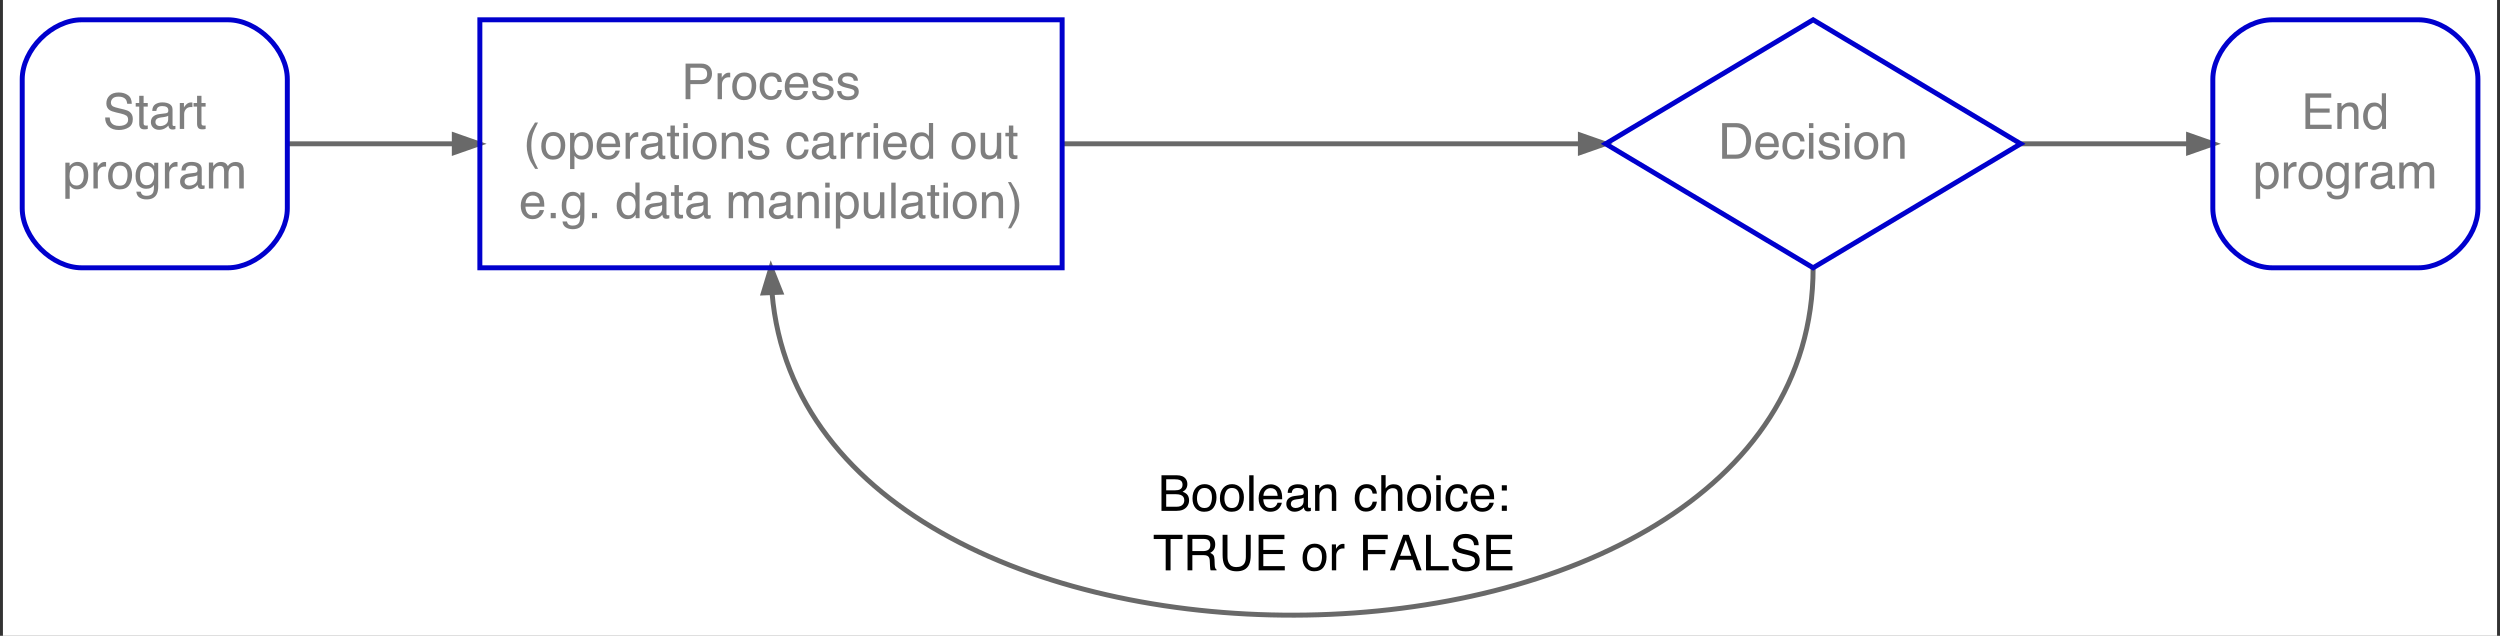 <?xml version="1.0" encoding="UTF-8"?>
<svg xmlns="http://www.w3.org/2000/svg" xmlns:xlink="http://www.w3.org/1999/xlink" width="3000pt" height="763pt" viewBox="0 0 3000 763" version="1.1">
<rect x="0" y="0" width="3000" height="763" fill="#333333" stroke="none"/>
<defs>
<g>
<symbol overflow="visible" id="glyph0-0">
<path style="stroke:none;" d="M 1.918 0 L 1.918 -42.691 L 35.801 -42.691 L 35.801 0 Z M 30.457 -5.348 L 30.457 -37.344 L 7.266 -37.344 L 7.266 -5.348 Z M 30.457 -5.348 "/>
</symbol>
<symbol overflow="visible" id="glyph0-1">
<path style="stroke:none;" d="M 20.684 -24.645 C 23.152 -24.645 25.07 -24.98 26.441 -25.66 C 28.594 -26.723 29.672 -28.641 29.672 -31.414 C 29.672 -34.199 28.523 -36.078 26.234 -37.051 C 24.938 -37.59 23.02 -37.863 20.48 -37.867 L 10.055 -37.867 L 10.055 -24.645 Z M 22.641 -4.941 C 26.219 -4.938 28.77 -5.965 30.297 -8.02 C 31.254 -9.316 31.734 -10.887 31.734 -12.73 C 31.734 -15.828 30.336 -17.938 27.539 -19.062 C 26.051 -19.66 24.082 -19.961 21.641 -19.965 L 10.055 -19.965 L 10.055 -4.941 Z M 4.387 -42.691 L 22.848 -42.691 C 27.875 -42.691 31.453 -41.199 33.582 -38.215 C 34.824 -36.449 35.449 -34.414 35.453 -32.113 C 35.449 -29.418 34.684 -27.207 33.156 -25.484 C 32.359 -24.57 31.219 -23.738 29.73 -22.988 C 31.918 -22.152 33.555 -21.215 34.641 -20.168 C 36.555 -18.309 37.512 -15.742 37.516 -12.469 C 37.512 -9.715 36.645 -7.223 34.914 -5 C 32.32 -1.664 28.199 0 22.547 0 L 4.387 0 Z M 4.387 -42.691 "/>
</symbol>
<symbol overflow="visible" id="glyph0-2">
<path style="stroke:none;" d="M 16.086 -3.398 C 19.508 -3.398 21.859 -4.707 23.137 -7.332 C 24.41 -9.949 25.047 -12.867 25.051 -16.086 C 25.047 -18.984 24.59 -21.348 23.672 -23.168 C 22.215 -26.027 19.703 -27.457 16.141 -27.461 C 12.98 -27.457 10.684 -26.238 9.246 -23.805 C 7.809 -21.363 7.09 -18.422 7.09 -14.98 C 7.09 -11.672 7.809 -8.914 9.246 -6.707 C 10.684 -4.5 12.961 -3.398 16.086 -3.398 Z M 16.289 -32.023 C 20.27 -32.02 23.633 -30.684 26.387 -28.016 C 29.133 -25.344 30.508 -21.418 30.512 -16.23 C 30.508 -11.215 29.297 -7.07 26.875 -3.801 C 24.449 -0.531 20.688 1.102 15.594 1.105 C 11.34 1.102 7.965 -0.344 5.465 -3.234 C 2.961 -6.129 1.711 -10.016 1.715 -14.895 C 1.711 -20.121 3.027 -24.281 5.668 -27.379 C 8.301 -30.473 11.844 -32.02 16.289 -32.023 Z M 16.289 -32.023 "/>
</symbol>
<symbol overflow="visible" id="glyph0-3">
<path style="stroke:none;" d="M 3.98 -42.691 L 9.211 -42.691 L 9.211 0 L 3.98 0 Z M 3.98 -42.691 "/>
</symbol>
<symbol overflow="visible" id="glyph0-4">
<path style="stroke:none;" d="M 16.676 -31.82 C 18.871 -31.816 20.996 -31.297 23.059 -30.266 C 25.117 -29.227 26.688 -27.887 27.77 -26.242 C 28.805 -24.668 29.5 -22.836 29.848 -20.75 C 30.152 -19.312 30.305 -17.027 30.309 -13.891 L 7.672 -13.891 C 7.766 -10.723 8.508 -8.184 9.891 -6.27 C 11.273 -4.355 13.414 -3.398 16.32 -3.398 C 19.027 -3.398 21.191 -4.301 22.809 -6.113 C 23.711 -7.16 24.352 -8.379 24.73 -9.766 L 29.875 -9.766 C 29.738 -8.621 29.289 -7.348 28.523 -5.941 C 27.758 -4.535 26.902 -3.387 25.961 -2.5 C 24.383 -0.949 22.43 0.094 20.105 0.641 C 18.852 0.945 17.441 1.102 15.867 1.105 C 12.016 1.102 8.75 -0.305 6.074 -3.121 C 3.398 -5.938 2.062 -9.887 2.062 -14.965 C 2.062 -19.965 3.41 -24.023 6.105 -27.141 C 8.801 -30.258 12.324 -31.816 16.676 -31.82 Z M 24.934 -18.047 C 24.719 -20.312 24.23 -22.121 23.465 -23.48 C 22.039 -25.996 19.668 -27.258 16.348 -27.258 C 13.965 -27.258 11.965 -26.391 10.352 -24.656 C 8.738 -22.922 7.883 -20.719 7.789 -18.047 Z M 24.934 -18.047 "/>
</symbol>
<symbol overflow="visible" id="glyph0-5">
<path style="stroke:none;" d="M 7.848 -8.27 C 7.844 -6.758 8.398 -5.57 9.504 -4.703 C 10.605 -3.832 11.91 -3.398 13.426 -3.398 C 15.262 -3.398 17.047 -3.824 18.773 -4.676 C 21.68 -6.086 23.133 -8.395 23.133 -11.609 L 23.133 -15.816 C 22.492 -15.406 21.668 -15.066 20.668 -14.797 C 19.66 -14.523 18.676 -14.332 17.707 -14.215 L 14.547 -13.809 C 12.652 -13.555 11.227 -13.16 10.273 -12.621 C 8.652 -11.711 7.844 -10.258 7.848 -8.27 Z M 20.516 -18.836 C 21.715 -18.988 22.52 -19.492 22.93 -20.344 C 23.156 -20.809 23.273 -21.477 23.277 -22.355 C 23.273 -24.145 22.641 -25.445 21.375 -26.25 C 20.109 -27.055 18.297 -27.457 15.941 -27.461 C 13.211 -27.457 11.277 -26.719 10.141 -25.242 C 9.5 -24.422 9.082 -23.203 8.891 -21.594 L 4.012 -21.594 C 4.105 -25.438 5.348 -28.113 7.738 -29.621 C 10.125 -31.121 12.898 -31.875 16.055 -31.879 C 19.711 -31.875 22.68 -31.18 24.969 -29.789 C 27.227 -28.391 28.359 -26.219 28.363 -23.277 L 28.363 -5.348 C 28.359 -4.801 28.469 -4.363 28.695 -4.039 C 28.914 -3.707 29.387 -3.543 30.105 -3.547 C 30.34 -3.543 30.602 -3.559 30.891 -3.59 C 31.18 -3.617 31.488 -3.66 31.82 -3.719 L 31.82 0.145 C 31.004 0.375 30.383 0.52 29.961 0.578 C 29.531 0.637 28.953 0.668 28.219 0.668 C 26.414 0.668 25.105 0.031 24.293 -1.25 C 23.867 -1.922 23.566 -2.883 23.395 -4.125 C 22.328 -2.73 20.797 -1.52 18.801 -0.492 C 16.805 0.531 14.605 1.043 12.207 1.047 C 9.316 1.043 6.957 0.172 5.129 -1.578 C 3.293 -3.328 2.379 -5.523 2.383 -8.156 C 2.379 -11.039 3.281 -13.273 5.086 -14.859 C 6.887 -16.445 9.25 -17.422 12.176 -17.789 Z M 20.516 -18.836 "/>
</symbol>
<symbol overflow="visible" id="glyph0-6">
<path style="stroke:none;" d="M 3.836 -31.125 L 8.805 -31.125 L 8.805 -26.707 C 10.277 -28.527 11.836 -29.832 13.484 -30.629 C 15.125 -31.418 16.957 -31.816 18.977 -31.82 C 23.391 -31.816 26.375 -30.277 27.926 -27.199 C 28.777 -25.512 29.203 -23.098 29.207 -19.965 L 29.207 0 L 23.887 0 L 23.887 -19.617 C 23.883 -21.516 23.602 -23.043 23.047 -24.207 C 22.109 -26.141 20.426 -27.109 17.988 -27.113 C 16.746 -27.109 15.727 -26.984 14.938 -26.734 C 13.5 -26.309 12.242 -25.457 11.16 -24.18 C 10.285 -23.148 9.719 -22.086 9.457 -20.996 C 9.195 -19.898 9.062 -18.336 9.066 -16.305 L 9.066 0 L 3.836 0 Z M 3.836 -31.125 "/>
</symbol>
<symbol overflow="visible" id="glyph0-7">
<path style="stroke:none;" d=""/>
</symbol>
<symbol overflow="visible" id="glyph0-8">
<path style="stroke:none;" d="M 15.84 -32.023 C 19.34 -32.02 22.191 -31.168 24.395 -29.465 C 26.59 -27.758 27.914 -24.824 28.363 -20.66 L 23.277 -20.66 C 22.965 -22.578 22.258 -24.172 21.156 -25.441 C 20.051 -26.711 18.277 -27.344 15.84 -27.348 C 12.504 -27.344 10.121 -25.719 8.688 -22.469 C 7.754 -20.355 7.289 -17.754 7.293 -14.66 C 7.289 -11.543 7.949 -8.922 9.27 -6.797 C 10.586 -4.668 12.656 -3.602 15.488 -3.605 C 17.652 -3.602 19.371 -4.262 20.645 -5.586 C 21.91 -6.906 22.789 -8.719 23.277 -11.016 L 28.363 -11.016 C 27.781 -6.887 26.328 -3.867 24.004 -1.961 C 21.676 -0.051 18.703 0.902 15.082 0.902 C 11.012 0.902 7.766 -0.582 5.348 -3.559 C 2.922 -6.527 1.711 -10.242 1.715 -14.703 C 1.711 -20.164 3.039 -24.418 5.695 -27.461 C 8.348 -30.5 11.727 -32.02 15.84 -32.023 Z M 15.84 -32.023 "/>
</symbol>
<symbol overflow="visible" id="glyph0-9">
<path style="stroke:none;" d="M 3.836 -42.836 L 9.066 -42.836 L 9.066 -26.91 C 10.301 -28.477 11.418 -29.582 12.41 -30.223 C 14.094 -31.324 16.195 -31.875 18.715 -31.879 C 23.227 -31.875 26.285 -30.297 27.898 -27.145 C 28.766 -25.414 29.203 -23.02 29.207 -19.965 L 29.207 0 L 23.828 0 L 23.828 -19.617 C 23.824 -21.902 23.535 -23.578 22.957 -24.645 C 22.008 -26.348 20.223 -27.199 17.609 -27.199 C 15.438 -27.199 13.473 -26.453 11.711 -24.961 C 9.945 -23.469 9.062 -20.648 9.066 -16.508 L 9.066 0 L 3.836 0 Z M 3.836 -42.836 "/>
</symbol>
<symbol overflow="visible" id="glyph0-10">
<path style="stroke:none;" d="M 3.836 -30.98 L 9.152 -30.98 L 9.152 0 L 3.836 0 Z M 3.836 -42.691 L 9.152 -42.691 L 9.152 -36.762 L 3.836 -36.762 Z M 3.836 -42.691 "/>
</symbol>
<symbol overflow="visible" id="glyph0-11">
<path style="stroke:none;" d="M 6.598 -30.719 L 12.672 -30.719 L 12.672 -24.383 L 6.598 -24.383 Z M 6.598 -6.336 L 12.672 -6.336 L 12.672 0 L 6.598 0 Z M 6.598 -6.336 "/>
</symbol>
<symbol overflow="visible" id="glyph0-12">
<path style="stroke:none;" d="M 35.57 -42.691 L 35.57 -37.605 L 21.184 -37.605 L 21.184 0 L 15.344 0 L 15.344 -37.605 L 0.961 -37.605 L 0.961 -42.691 Z M 35.57 -42.691 "/>
</symbol>
<symbol overflow="visible" id="glyph0-13">
<path style="stroke:none;" d="M 24.016 -23.133 C 26.648 -23.133 28.734 -23.672 30.273 -24.758 C 31.809 -25.84 32.578 -27.797 32.578 -30.629 C 32.578 -33.668 31.504 -35.742 29.355 -36.848 C 28.207 -37.426 26.672 -37.715 24.75 -37.719 L 11.016 -37.719 L 11.016 -23.133 Z M 5.23 -42.691 L 24.637 -42.691 C 27.828 -42.691 30.461 -42.215 32.539 -41.266 C 36.473 -39.441 38.441 -36.082 38.445 -31.184 C 38.441 -28.625 37.914 -26.531 36.863 -24.906 C 35.805 -23.277 34.328 -21.969 32.434 -20.98 C 34.094 -20.301 35.348 -19.41 36.195 -18.309 C 37.035 -17.203 37.508 -15.41 37.605 -12.934 L 37.809 -7.207 C 37.863 -5.578 38 -4.367 38.215 -3.574 C 38.562 -2.215 39.18 -1.344 40.074 -0.961 L 40.074 0 L 32.984 0 C 32.785 -0.367 32.629 -0.84 32.516 -1.422 C 32.398 -2.004 32.305 -3.129 32.227 -4.797 L 31.879 -11.914 C 31.746 -14.699 30.738 -16.57 28.859 -17.523 C 27.781 -18.043 26.098 -18.305 23.805 -18.309 L 11.016 -18.309 L 11.016 0 L 5.23 0 Z M 5.23 -42.691 "/>
</symbol>
<symbol overflow="visible" id="glyph0-14">
<path style="stroke:none;" d="M 10.781 -42.691 L 10.781 -16.305 C 10.781 -13.199 11.367 -10.621 12.539 -8.574 C 14.273 -5.469 17.203 -3.918 21.328 -3.922 C 26.266 -3.918 29.621 -5.594 31.402 -8.949 C 32.355 -10.77 32.836 -13.223 32.84 -16.305 L 32.84 -42.691 L 38.68 -42.691 L 38.68 -18.715 C 38.676 -13.465 37.969 -9.426 36.551 -6.598 C 33.945 -1.445 29.027 1.129 21.797 1.133 C 14.562 1.129 9.652 -1.445 7.07 -6.598 C 5.648 -9.426 4.938 -13.465 4.941 -18.715 L 4.941 -42.691 Z M 10.781 -42.691 "/>
</symbol>
<symbol overflow="visible" id="glyph0-15">
<path style="stroke:none;" d="M 5.086 -42.691 L 36.062 -42.691 L 36.062 -37.461 L 10.723 -37.461 L 10.723 -24.5 L 34.145 -24.5 L 34.145 -19.559 L 10.723 -19.559 L 10.723 -5.086 L 36.5 -5.086 L 36.5 0 L 5.086 0 Z M 5.086 -42.691 "/>
</symbol>
<symbol overflow="visible" id="glyph0-16">
<path style="stroke:none;" d="M 3.98 -31.125 L 8.949 -31.125 L 8.949 -25.746 C 9.355 -26.793 10.355 -28.066 11.945 -29.566 C 13.531 -31.066 15.363 -31.816 17.438 -31.82 C 17.531 -31.816 17.695 -31.805 17.93 -31.789 C 18.16 -31.766 18.555 -31.73 19.121 -31.676 L 19.121 -26.156 C 18.809 -26.211 18.523 -26.246 18.262 -26.27 C 18 -26.285 17.715 -26.297 17.406 -26.301 C 14.77 -26.297 12.746 -25.449 11.332 -23.758 C 9.918 -22.059 9.211 -20.105 9.211 -17.902 L 9.211 0 L 3.98 0 Z M 3.98 -31.125 "/>
</symbol>
<symbol overflow="visible" id="glyph0-17">
<path style="stroke:none;" d="M 5.086 -42.691 L 34.699 -42.691 L 34.699 -37.461 L 10.867 -37.461 L 10.867 -24.5 L 31.82 -24.5 L 31.82 -19.414 L 10.867 -19.414 L 10.867 0 L 5.086 0 Z M 5.086 -42.691 "/>
</symbol>
<symbol overflow="visible" id="glyph0-18">
<path style="stroke:none;" d="M 26.582 -17.496 L 20.008 -36.355 L 13.18 -17.496 Z M 16.992 -42.691 L 23.52 -42.691 L 39.016 0 L 32.68 0 L 28.223 -12.785 L 11.473 -12.785 L 6.844 0 L 0.914 0 Z M 16.992 -42.691 "/>
</symbol>
<symbol overflow="visible" id="glyph0-19">
<path style="stroke:none;" d="M 4.535 -42.691 L 10.316 -42.691 L 10.316 -5.086 L 31.734 -5.086 L 31.734 0 L 4.535 0 Z M 4.535 -42.691 "/>
</symbol>
<symbol overflow="visible" id="glyph0-20">
<path style="stroke:none;" d="M 8.312 -13.773 C 8.441 -11.348 8.992 -9.383 9.961 -7.875 C 11.809 -5.047 15.066 -3.633 19.734 -3.633 C 21.82 -3.633 23.723 -3.941 25.445 -4.562 C 28.762 -5.762 30.422 -7.914 30.426 -11.016 C 30.422 -13.336 29.719 -14.992 28.316 -15.984 C 26.887 -16.953 24.652 -17.793 21.613 -18.512 L 16.012 -19.82 C 12.352 -20.668 9.762 -21.605 8.242 -22.637 C 5.613 -24.418 4.301 -27.082 4.301 -30.629 C 4.301 -34.461 5.59 -37.609 8.176 -40.074 C 10.754 -42.531 14.414 -43.762 19.148 -43.766 C 23.5 -43.762 27.199 -42.684 30.246 -40.523 C 33.293 -38.363 34.816 -34.91 34.816 -30.164 L 29.379 -30.164 C 29.098 -32.449 28.504 -34.203 27.598 -35.426 C 25.906 -37.652 23.035 -38.766 18.988 -38.766 C 15.715 -38.766 13.363 -38.047 11.938 -36.613 C 10.504 -35.18 9.789 -33.516 9.793 -31.617 C 9.789 -29.523 10.637 -27.992 12.328 -27.027 C 13.434 -26.406 15.938 -25.633 19.844 -24.703 L 25.645 -23.336 C 28.438 -22.676 30.598 -21.773 32.121 -20.633 C 34.746 -18.633 36.059 -15.738 36.062 -11.945 C 36.059 -7.215 34.383 -3.832 31.031 -1.801 C 27.68 0.234 23.781 1.246 19.344 1.25 C 14.164 1.246 10.113 -0.105 7.184 -2.82 C 4.254 -5.508 2.816 -9.16 2.879 -13.773 Z M 8.312 -13.773 "/>
</symbol>
<symbol overflow="visible" id="glyph0-21">
<path style="stroke:none;" d="M 4.883 -39.812 L 10.172 -39.812 L 10.172 -31.125 L 15.141 -31.125 L 15.141 -26.852 L 10.172 -26.852 L 10.172 -6.539 C 10.172 -5.453 10.539 -4.727 11.277 -4.359 C 11.68 -4.145 12.355 -4.035 13.309 -4.039 C 13.559 -4.035 13.832 -4.043 14.121 -4.059 C 14.41 -4.07 14.75 -4.102 15.141 -4.156 L 15.141 0 C 14.539 0.172 13.914 0.297 13.266 0.375 C 12.617 0.453 11.914 0.492 11.16 0.492 C 8.715 0.492 7.059 -0.129 6.188 -1.379 C 5.316 -2.625 4.879 -4.25 4.883 -6.246 L 4.883 -26.852 L 0.668 -26.852 L 0.668 -31.125 L 4.883 -31.125 Z M 4.883 -39.812 "/>
</symbol>
<symbol overflow="visible" id="glyph0-22">
<path style="stroke:none;" d="M 16.973 -3.516 C 19.418 -3.516 21.453 -4.535 23.078 -6.582 C 24.699 -8.621 25.512 -11.68 25.516 -15.75 C 25.512 -18.227 25.152 -20.355 24.438 -22.145 C 23.074 -25.57 20.586 -27.285 16.973 -27.289 C 13.336 -27.285 10.848 -25.477 9.508 -21.855 C 8.785 -19.918 8.426 -17.457 8.426 -14.473 C 8.426 -12.066 8.785 -10.02 9.508 -8.34 C 10.863 -5.121 13.352 -3.516 16.973 -3.516 Z M 3.398 -30.98 L 8.516 -30.98 L 8.516 -26.852 C 9.562 -28.262 10.711 -29.355 11.953 -30.137 C 13.719 -31.293 15.797 -31.875 18.188 -31.879 C 21.723 -31.875 24.723 -30.523 27.191 -27.824 C 29.656 -25.121 30.891 -21.262 30.891 -16.246 C 30.891 -9.461 29.109 -4.617 25.551 -1.715 C 23.293 0.125 20.668 1.043 17.676 1.047 C 15.32 1.043 13.348 0.531 11.754 -0.492 C 10.816 -1.074 9.773 -2.07 8.633 -3.488 L 8.633 12.41 L 3.398 12.41 Z M 3.398 -30.98 "/>
</symbol>
<symbol overflow="visible" id="glyph0-23">
<path style="stroke:none;" d="M 14.77 -31.676 C 17.199 -31.676 19.324 -31.074 21.141 -29.875 C 22.121 -29.191 23.121 -28.203 24.148 -26.91 L 24.148 -30.832 L 28.973 -30.832 L 28.973 -2.527 C 28.969 1.426 28.391 4.539 27.234 6.828 C 25.07 11.047 20.984 13.16 14.984 13.164 C 11.641 13.16 8.832 12.41 6.555 10.91 C 4.273 9.41 3 7.059 2.73 3.863 L 8.051 3.863 C 8.301 5.254 8.801 6.332 9.555 7.09 C 10.727 8.254 12.574 8.836 15.102 8.836 C 19.086 8.836 21.699 7.418 22.934 4.59 C 23.664 2.922 24 -0.047 23.945 -4.328 C 22.902 -2.738 21.648 -1.555 20.184 -0.781 C 18.715 -0.008 16.773 0.375 14.363 0.379 C 11.004 0.375 8.066 -0.82 5.551 -3.211 C 3.027 -5.602 1.77 -9.559 1.773 -15.082 C 1.77 -20.293 3.039 -24.359 5.578 -27.285 C 8.117 -30.211 11.18 -31.676 14.77 -31.676 Z M 24.148 -15.691 C 24.145 -19.547 23.355 -22.402 21.777 -24.266 C 20.195 -26.121 18.18 -27.051 15.734 -27.055 C 12.07 -27.051 9.566 -25.328 8.219 -21.883 C 7.504 -20.039 7.148 -17.629 7.148 -14.648 C 7.148 -11.141 7.855 -8.469 9.273 -6.641 C 10.688 -4.805 12.59 -3.891 14.984 -3.895 C 18.719 -3.891 21.352 -5.586 22.879 -8.98 C 23.723 -10.895 24.145 -13.133 24.148 -15.691 Z M 24.148 -15.691 "/>
</symbol>
<symbol overflow="visible" id="glyph0-24">
<path style="stroke:none;" d="M 3.836 -31.125 L 9.008 -31.125 L 9.008 -26.707 C 10.242 -28.238 11.367 -29.352 12.379 -30.047 C 14.102 -31.227 16.059 -31.816 18.25 -31.82 C 20.727 -31.816 22.723 -31.207 24.238 -29.992 C 25.086 -29.293 25.859 -28.266 26.562 -26.91 C 27.719 -28.574 29.086 -29.809 30.656 -30.613 C 32.227 -31.414 33.988 -31.816 35.949 -31.82 C 40.129 -31.816 42.977 -30.305 44.492 -27.289 C 45.301 -25.656 45.707 -23.469 45.711 -20.719 L 45.711 0 L 40.277 0 L 40.277 -21.621 C 40.277 -23.691 39.758 -25.113 38.723 -25.891 C 37.684 -26.664 36.418 -27.051 34.93 -27.055 C 32.875 -27.051 31.109 -26.363 29.625 -24.992 C 28.141 -23.613 27.398 -21.32 27.402 -18.105 L 27.402 0 L 22.086 0 L 22.086 -20.312 C 22.082 -22.422 21.832 -23.961 21.332 -24.934 C 20.535 -26.383 19.051 -27.109 16.883 -27.113 C 14.906 -27.109 13.109 -26.344 11.492 -24.816 C 9.871 -23.285 9.062 -20.516 9.066 -16.508 L 9.066 0 L 3.836 0 Z M 3.836 -31.125 "/>
</symbol>
<symbol overflow="visible" id="glyph0-25">
<path style="stroke:none;" d="M 5.086 -42.691 L 24.188 -42.691 C 27.961 -42.691 31.008 -41.621 33.336 -39.48 C 35.656 -37.34 36.82 -34.332 36.82 -30.457 C 36.82 -27.121 35.781 -24.219 33.711 -21.75 C 31.637 -19.281 28.469 -18.047 24.199 -18.047 L 10.867 -18.047 L 10.867 0 L 5.086 0 Z M 30.98 -30.426 C 30.977 -33.562 29.824 -35.695 27.516 -36.82 C 26.246 -37.418 24.504 -37.715 22.293 -37.719 L 10.867 -37.719 L 10.867 -22.93 L 22.293 -22.93 C 24.867 -22.926 26.961 -23.48 28.57 -24.586 C 30.176 -25.688 30.977 -27.633 30.98 -30.426 Z M 30.98 -30.426 "/>
</symbol>
<symbol overflow="visible" id="glyph0-26">
<path style="stroke:none;" d="M 6.945 -9.766 C 7.102 -8.02 7.547 -6.684 8.281 -5.754 C 9.621 -4.066 11.957 -3.223 15.281 -3.227 C 17.258 -3.223 18.996 -3.645 20.5 -4.488 C 22 -5.332 22.75 -6.633 22.754 -8.398 C 22.75 -9.73 22.152 -10.75 20.953 -11.449 C 20.184 -11.875 18.668 -12.367 16.406 -12.934 L 12.18 -13.977 C 9.48 -14.633 7.492 -15.371 6.215 -16.188 C 3.93 -17.598 2.789 -19.555 2.789 -22.059 C 2.789 -25 3.863 -27.383 6.012 -29.203 C 8.16 -31.023 11.051 -31.934 14.688 -31.938 C 19.438 -31.934 22.863 -30.559 24.965 -27.812 C 26.277 -26.066 26.918 -24.188 26.883 -22.172 L 21.941 -22.172 C 21.84 -23.348 21.414 -24.418 20.66 -25.383 C 19.43 -26.75 17.297 -27.434 14.266 -27.434 C 12.238 -27.434 10.707 -27.055 9.668 -26.305 C 8.629 -25.547 8.109 -24.555 8.109 -23.32 C 8.109 -21.969 8.793 -20.887 10.16 -20.078 C 10.949 -19.594 12.113 -19.168 13.652 -18.801 L 17.176 -17.961 C 21.004 -17.047 23.57 -16.168 24.875 -15.316 C 26.906 -13.977 27.926 -11.871 27.926 -9.008 C 27.926 -6.234 26.859 -3.844 24.734 -1.828 C 22.602 0.184 19.363 1.188 15.012 1.191 C 10.324 1.188 7.004 0.141 5.051 -1.961 C 3.098 -4.059 2.051 -6.66 1.918 -9.766 Z M 6.945 -9.766 "/>
</symbol>
<symbol overflow="visible" id="glyph0-27">
<path style="stroke:none;" d="M 17.609 -43.387 C 14.562 -37.477 12.59 -33.129 11.684 -30.34 C 10.305 -26.098 9.613 -21.195 9.617 -15.633 C 9.613 -10.016 10.398 -4.883 11.973 -0.234 C 12.938 2.633 14.848 6.758 17.699 12.148 L 14.18 12.148 C 11.352 7.727 9.598 4.91 8.922 3.691 C 8.242 2.469 7.508 0.812 6.715 -1.277 C 5.629 -4.145 4.871 -7.203 4.445 -10.461 C 4.23 -12.141 4.125 -13.75 4.125 -15.285 C 4.125 -21.016 5.023 -26.121 6.828 -30.602 C 7.969 -33.445 10.352 -37.707 13.977 -43.387 Z M 17.609 -43.387 "/>
</symbol>
<symbol overflow="visible" id="glyph0-28">
<path style="stroke:none;" d="M 7.148 -15.199 C 7.148 -11.863 7.852 -9.07 9.258 -6.828 C 10.664 -4.578 12.918 -3.457 16.027 -3.457 C 18.434 -3.457 20.414 -4.496 21.965 -6.582 C 23.516 -8.66 24.293 -11.648 24.293 -15.547 C 24.293 -19.477 23.492 -22.387 21.895 -24.277 C 20.293 -26.164 18.316 -27.109 15.969 -27.113 C 13.344 -27.109 11.219 -26.102 9.59 -24.09 C 7.961 -22.074 7.148 -19.113 7.148 -15.199 Z M 14.973 -31.676 C 17.344 -31.676 19.332 -31.172 20.938 -30.164 C 21.859 -29.582 22.91 -28.562 24.09 -27.113 L 24.09 -42.836 L 29.117 -42.836 L 29.117 0 L 24.41 0 L 24.41 -4.328 C 23.191 -2.41 21.754 -1.023 20.098 -0.172 C 18.438 0.68 16.535 1.102 14.395 1.105 C 10.938 1.102 7.945 -0.355 5.418 -3.27 C 2.891 -6.184 1.629 -10.062 1.629 -14.906 C 1.629 -19.438 2.781 -23.363 5.086 -26.691 C 7.391 -30.012 10.684 -31.676 14.973 -31.676 Z M 14.973 -31.676 "/>
</symbol>
<symbol overflow="visible" id="glyph0-29">
<path style="stroke:none;" d="M 9.066 -31.125 L 9.066 -10.461 C 9.062 -8.867 9.309 -7.57 9.805 -6.566 C 10.703 -4.703 12.391 -3.773 14.867 -3.777 C 18.41 -3.773 20.828 -5.402 22.113 -8.66 C 22.809 -10.402 23.156 -12.793 23.16 -15.84 L 23.16 -31.125 L 28.391 -31.125 L 28.391 0 L 23.453 0 L 23.512 -4.59 C 22.844 -3.406 22.016 -2.41 21.027 -1.598 C 19.066 0.031 16.691 0.844 13.898 0.844 C 9.547 0.844 6.582 -0.637 5.004 -3.605 C 4.145 -5.191 3.715 -7.312 3.719 -9.969 L 3.719 -31.125 Z M 9.066 -31.125 "/>
</symbol>
<symbol overflow="visible" id="glyph0-30">
<path style="stroke:none;" d="M 5.086 -6.336 L 11.16 -6.336 L 11.16 0 L 5.086 0 Z M 5.086 -6.336 "/>
</symbol>
<symbol overflow="visible" id="glyph0-31">
<path style="stroke:none;" d="M 2.062 12.148 C 5.141 6.137 7.125 1.762 8.02 -0.988 C 9.375 -5.148 10.055 -10.031 10.055 -15.633 C 10.055 -21.23 9.27 -26.355 7.699 -31.008 C 6.73 -33.875 4.82 -38 1.977 -43.387 L 5.492 -43.387 C 8.473 -38.617 10.281 -35.676 10.91 -34.566 C 11.539 -33.449 12.223 -31.914 12.961 -29.961 C 13.891 -27.535 14.551 -25.145 14.949 -22.781 C 15.344 -20.418 15.543 -18.141 15.547 -15.953 C 15.543 -10.215 14.633 -5.102 12.816 -0.609 C 11.668 2.273 9.297 6.523 5.695 12.148 Z M 2.062 12.148 "/>
</symbol>
<symbol overflow="visible" id="glyph0-32">
<path style="stroke:none;" d="M 20.723 -4.941 C 22.633 -4.938 24.207 -5.141 25.441 -5.551 C 27.637 -6.301 29.434 -7.754 30.84 -9.91 C 31.953 -11.629 32.758 -13.84 33.254 -16.535 C 33.535 -18.145 33.68 -19.637 33.68 -21.012 C 33.68 -26.301 32.652 -30.406 30.598 -33.332 C 28.543 -36.254 25.23 -37.715 20.668 -37.719 L 10.637 -37.719 L 10.637 -4.941 Z M 4.797 -42.691 L 21.859 -42.691 C 27.648 -42.691 32.141 -40.605 35.336 -36.441 C 38.184 -32.68 39.609 -27.867 39.609 -22 C 39.609 -17.465 38.766 -13.367 37.086 -9.707 C 34.117 -3.234 29.023 0 21.801 0 L 4.797 0 Z M 4.797 -42.691 "/>
</symbol>
</g>
</defs>
<g id="surface1">
<path style=" stroke:none;fill-rule:nonzero;fill:rgb(100%,100%,100%);fill-opacity:1;" d="M 3.527 763.137 L 3.527 0 L 2996.457 0 L 2996.457 763.137 Z M 3.527 763.137 "/>
<path style="fill:none;stroke-width:1;stroke-linecap:butt;stroke-linejoin:miter;stroke:rgb(41.176%,41.176%,41.176%);stroke-opacity:1;stroke-miterlimit:4;" d="M 53.223 -95.223 C 68.573 -95.223 73.67 -95.223 86.777 -95.223 " transform="matrix(5.952,0,0,5.952,27.332,739.33)"/>
<path style="fill-rule:nonzero;fill:rgb(41.176%,41.176%,41.176%);fill-opacity:1;stroke-width:1;stroke-linecap:butt;stroke-linejoin:miter;stroke:rgb(41.176%,41.176%,41.176%);stroke-opacity:1;stroke-miterlimit:4;" d="M 87.002 -96.974 L 92.002 -95.223 L 87.002 -93.474 Z M 87.002 -96.974 " transform="matrix(5.952,0,0,5.952,27.332,739.33)"/>
<path style="fill:none;stroke-width:1;stroke-linecap:butt;stroke-linejoin:miter;stroke:rgb(41.176%,41.176%,41.176%);stroke-opacity:1;stroke-miterlimit:4;" d="M 209.699 -95.223 C 256.49 -95.223 269.49 -95.223 313.773 -95.223 " transform="matrix(5.952,0,0,5.952,27.332,739.33)"/>
<path style="fill-rule:nonzero;fill:rgb(41.176%,41.176%,41.176%);fill-opacity:1;stroke-width:1;stroke-linecap:butt;stroke-linejoin:miter;stroke:rgb(41.176%,41.176%,41.176%);stroke-opacity:1;stroke-miterlimit:4;" d="M 314.036 -96.974 L 319.036 -95.223 L 314.036 -93.474 Z M 314.036 -96.974 " transform="matrix(5.952,0,0,5.952,27.332,739.33)"/>
<path style="fill:none;stroke-width:1;stroke-linecap:butt;stroke-linejoin:miter;stroke:rgb(41.176%,41.176%,41.176%);stroke-opacity:1;stroke-miterlimit:4;" d="M 360.956 -70.224 C 360.956 21.424 158.575 23.124 151.065 -65.122 " transform="matrix(5.952,0,0,5.952,27.332,739.33)"/>
<path style="fill-rule:nonzero;fill:rgb(41.176%,41.176%,41.176%);fill-opacity:1;stroke-width:1;stroke-linecap:butt;stroke-linejoin:miter;stroke:rgb(41.176%,41.176%,41.176%);stroke-opacity:1;stroke-miterlimit:4;" d="M 149.312 -65.155 L 150.851 -70.224 L 152.809 -65.301 Z M 149.312 -65.155 " transform="matrix(5.952,0,0,5.952,27.332,739.33)"/>
<g style="fill:rgb(0%,0%,0%);fill-opacity:1;">
  <use xlink:href="#glyph0-1" x="1389.387" y="613.015"/>
  <use xlink:href="#glyph0-2" x="1429.287" y="613.015"/>
  <use xlink:href="#glyph0-2" x="1462.184" y="613.015"/>
  <use xlink:href="#glyph0-3" x="1495.08" y="613.015"/>
  <use xlink:href="#glyph0-4" x="1508.303" y="613.015"/>
  <use xlink:href="#glyph0-5" x="1541.199" y="613.015"/>
  <use xlink:href="#glyph0-6" x="1574.299" y="613.015"/>
  <use xlink:href="#glyph0-7" x="1607.399" y="613.015"/>
  <use xlink:href="#glyph0-8" x="1623.935" y="613.015"/>
  <use xlink:href="#glyph0-9" x="1653.693" y="613.015"/>
  <use xlink:href="#glyph0-2" x="1686.793" y="613.015"/>
  <use xlink:href="#glyph0-10" x="1719.69" y="613.015"/>
  <use xlink:href="#glyph0-8" x="1732.912" y="613.015"/>
  <use xlink:href="#glyph0-4" x="1762.67" y="613.015"/>
  <use xlink:href="#glyph0-11" x="1795.567" y="613.015"/>
</g>
<g style="fill:rgb(0%,0%,0%);fill-opacity:1;">
  <use xlink:href="#glyph0-12" x="1383.488" y="684.437"/>
  <use xlink:href="#glyph0-13" x="1419.814" y="684.437"/>
  <use xlink:href="#glyph0-14" x="1462.184" y="684.437"/>
  <use xlink:href="#glyph0-15" x="1505.252" y="684.437"/>
  <use xlink:href="#glyph0-7" x="1544.804" y="684.437"/>
  <use xlink:href="#glyph0-2" x="1561.339" y="684.437"/>
  <use xlink:href="#glyph0-16" x="1594.236" y="684.437"/>
  <use xlink:href="#glyph0-7" x="1614.055" y="684.437"/>
  <use xlink:href="#glyph0-17" x="1630.591" y="684.437"/>
  <use xlink:href="#glyph0-18" x="1666.946" y="684.437"/>
  <use xlink:href="#glyph0-19" x="1706.7" y="684.437"/>
  <use xlink:href="#glyph0-20" x="1739.597" y="684.437"/>
  <use xlink:href="#glyph0-15" x="1778.451" y="684.437"/>
</g>
<path style="fill:none;stroke-width:1;stroke-linecap:butt;stroke-linejoin:miter;stroke:rgb(41.176%,41.176%,41.176%);stroke-opacity:1;stroke-miterlimit:4;" d="M 402.875 -95.223 C 418.225 -95.223 423.322 -95.223 436.429 -95.223 " transform="matrix(5.952,0,0,5.952,27.332,739.33)"/>
<path style="fill-rule:nonzero;fill:rgb(41.176%,41.176%,41.176%);fill-opacity:1;stroke-width:1;stroke-linecap:butt;stroke-linejoin:miter;stroke:rgb(41.176%,41.176%,41.176%);stroke-opacity:1;stroke-miterlimit:4;" d="M 436.654 -96.974 L 441.654 -95.223 L 436.654 -93.474 Z M 436.654 -96.974 " transform="matrix(5.952,0,0,5.952,27.332,739.33)"/>
<path style="fill:none;stroke-width:1;stroke-linecap:butt;stroke-linejoin:miter;stroke:rgb(0%,0%,80.392%);stroke-opacity:1;stroke-miterlimit:4;" d="M 41.335 -120.224 C 41.335 -120.224 11.888 -120.224 11.888 -120.224 C 5.888 -120.224 -0.112 -114.224 -0.112 -108.223 C -0.112 -108.223 -0.112 -82.223 -0.112 -82.223 C -0.112 -76.224 5.888 -70.224 11.888 -70.224 C 11.888 -70.224 41.335 -70.224 41.335 -70.224 C 47.335 -70.224 53.335 -76.224 53.335 -82.223 C 53.335 -82.223 53.335 -108.223 53.335 -108.223 C 53.335 -114.224 47.335 -120.224 41.335 -120.224 " transform="matrix(5.952,0,0,5.952,27.332,739.33)"/>
<g style="fill:rgb(49.804%,49.804%,49.804%);fill-opacity:1;">
  <use xlink:href="#glyph0-20" x="123.32" y="154.742"/>
  <use xlink:href="#glyph0-21" x="162.174" y="154.742"/>
  <use xlink:href="#glyph0-5" x="178.681" y="154.742"/>
  <use xlink:href="#glyph0-16" x="211.781" y="154.742"/>
  <use xlink:href="#glyph0-21" x="231.6" y="154.742"/>
</g>
<g style="fill:rgb(49.804%,49.804%,49.804%);fill-opacity:1;">
  <use xlink:href="#glyph0-22" x="75.008" y="226.16"/>
  <use xlink:href="#glyph0-16" x="108.166" y="226.16"/>
  <use xlink:href="#glyph0-2" x="127.985" y="226.16"/>
  <use xlink:href="#glyph0-23" x="160.882" y="226.16"/>
  <use xlink:href="#glyph0-16" x="193.895" y="226.16"/>
  <use xlink:href="#glyph0-5" x="213.714" y="226.16"/>
  <use xlink:href="#glyph0-24" x="246.814" y="226.16"/>
</g>
<path style="fill:none;stroke-width:1;stroke-linecap:butt;stroke-linejoin:miter;stroke:rgb(0%,0%,80.392%);stroke-opacity:1;stroke-miterlimit:4;" d="M 209.548 -120.224 L 92.153 -120.224 L 92.153 -70.224 L 209.548 -70.224 Z M 209.548 -120.224 " transform="matrix(5.952,0,0,5.952,27.332,739.33)"/>
<g style="fill:rgb(49.804%,49.804%,49.804%);fill-opacity:1;">
  <use xlink:href="#glyph0-25" x="817.598" y="119.031"/>
  <use xlink:href="#glyph0-16" x="857.149" y="119.031"/>
  <use xlink:href="#glyph0-2" x="876.969" y="119.031"/>
  <use xlink:href="#glyph0-8" x="909.865" y="119.031"/>
  <use xlink:href="#glyph0-4" x="939.623" y="119.031"/>
  <use xlink:href="#glyph0-26" x="972.52" y="119.031"/>
  <use xlink:href="#glyph0-26" x="1002.598" y="119.031"/>
</g>
<g style="fill:rgb(49.804%,49.804%,49.804%);fill-opacity:1;">
  <use xlink:href="#glyph0-27" x="627.977" y="190.453"/>
  <use xlink:href="#glyph0-2" x="647.796" y="190.453"/>
  <use xlink:href="#glyph0-22" x="680.693" y="190.453"/>
  <use xlink:href="#glyph0-4" x="713.851" y="190.453"/>
  <use xlink:href="#glyph0-16" x="746.747" y="190.453"/>
  <use xlink:href="#glyph0-5" x="766.567" y="190.453"/>
  <use xlink:href="#glyph0-21" x="799.667" y="190.453"/>
  <use xlink:href="#glyph0-10" x="816.173" y="190.453"/>
  <use xlink:href="#glyph0-2" x="829.396" y="190.453"/>
  <use xlink:href="#glyph0-6" x="862.292" y="190.453"/>
  <use xlink:href="#glyph0-26" x="895.392" y="190.453"/>
  <use xlink:href="#glyph0-7" x="925.47" y="190.453"/>
  <use xlink:href="#glyph0-8" x="942.006" y="190.453"/>
  <use xlink:href="#glyph0-5" x="971.764" y="190.453"/>
  <use xlink:href="#glyph0-16" x="1004.864" y="190.453"/>
  <use xlink:href="#glyph0-16" x="1024.683" y="190.453"/>
  <use xlink:href="#glyph0-10" x="1044.502" y="190.453"/>
  <use xlink:href="#glyph0-4" x="1057.725" y="190.453"/>
  <use xlink:href="#glyph0-28" x="1090.622" y="190.453"/>
  <use xlink:href="#glyph0-7" x="1123.634" y="190.453"/>
  <use xlink:href="#glyph0-2" x="1140.17" y="190.453"/>
  <use xlink:href="#glyph0-29" x="1173.067" y="190.453"/>
  <use xlink:href="#glyph0-21" x="1205.789" y="190.453"/>
</g>
<g style="fill:rgb(49.804%,49.804%,49.804%);fill-opacity:1;">
  <use xlink:href="#glyph0-4" x="622.863" y="261.871"/>
  <use xlink:href="#glyph0-30" x="655.76" y="261.871"/>
  <use xlink:href="#glyph0-23" x="672.295" y="261.871"/>
  <use xlink:href="#glyph0-30" x="705.308" y="261.871"/>
  <use xlink:href="#glyph0-7" x="721.844" y="261.871"/>
  <use xlink:href="#glyph0-28" x="738.379" y="261.871"/>
  <use xlink:href="#glyph0-5" x="771.392" y="261.871"/>
  <use xlink:href="#glyph0-21" x="804.492" y="261.871"/>
  <use xlink:href="#glyph0-5" x="820.999" y="261.871"/>
  <use xlink:href="#glyph0-7" x="854.099" y="261.871"/>
  <use xlink:href="#glyph0-24" x="870.634" y="261.871"/>
  <use xlink:href="#glyph0-5" x="920.241" y="261.871"/>
  <use xlink:href="#glyph0-6" x="953.341" y="261.871"/>
  <use xlink:href="#glyph0-10" x="986.441" y="261.871"/>
  <use xlink:href="#glyph0-22" x="999.663" y="261.871"/>
  <use xlink:href="#glyph0-29" x="1032.821" y="261.871"/>
  <use xlink:href="#glyph0-3" x="1065.544" y="261.871"/>
  <use xlink:href="#glyph0-5" x="1078.766" y="261.871"/>
  <use xlink:href="#glyph0-21" x="1111.866" y="261.871"/>
  <use xlink:href="#glyph0-10" x="1128.373" y="261.871"/>
  <use xlink:href="#glyph0-2" x="1141.595" y="261.871"/>
  <use xlink:href="#glyph0-6" x="1174.492" y="261.871"/>
  <use xlink:href="#glyph0-31" x="1207.592" y="261.871"/>
</g>
<path style="fill:none;stroke-width:1;stroke-linecap:butt;stroke-linejoin:miter;stroke:rgb(0%,0%,80.392%);stroke-opacity:1;stroke-miterlimit:4;" d="M 360.956 -120.224 L 319.116 -95.223 L 360.956 -70.224 L 402.795 -95.223 Z M 360.956 -120.224 " transform="matrix(5.952,0,0,5.952,27.332,739.33)"/>
<g style="fill:rgb(49.804%,49.804%,49.804%);fill-opacity:1;">
  <use xlink:href="#glyph0-32" x="2061.758" y="190.453"/>
  <use xlink:href="#glyph0-4" x="2104.273" y="190.453"/>
  <use xlink:href="#glyph0-8" x="2137.17" y="190.453"/>
  <use xlink:href="#glyph0-10" x="2166.928" y="190.453"/>
  <use xlink:href="#glyph0-26" x="2180.151" y="190.453"/>
  <use xlink:href="#glyph0-10" x="2210.229" y="190.453"/>
  <use xlink:href="#glyph0-2" x="2223.451" y="190.453"/>
  <use xlink:href="#glyph0-6" x="2256.348" y="190.453"/>
</g>
<path style="fill:none;stroke-width:1;stroke-linecap:butt;stroke-linejoin:miter;stroke:rgb(0%,0%,80.392%);stroke-opacity:1;stroke-miterlimit:4;" d="M 482.989 -120.224 C 482.989 -120.224 453.542 -120.224 453.542 -120.224 C 447.542 -120.224 441.542 -114.224 441.542 -108.223 C 441.542 -108.223 441.542 -82.223 441.542 -82.223 C 441.542 -76.224 447.542 -70.224 453.542 -70.224 C 453.542 -70.224 482.989 -70.224 482.989 -70.224 C 488.989 -70.224 494.989 -76.224 494.989 -82.223 C 494.989 -82.223 494.989 -108.223 494.989 -108.223 C 494.989 -114.224 488.989 -120.224 482.989 -120.224 " transform="matrix(5.952,0,0,5.952,27.332,739.33)"/>
<g style="fill:rgb(49.804%,49.804%,49.804%);fill-opacity:1;">
  <use xlink:href="#glyph0-15" x="2761.438" y="154.742"/>
  <use xlink:href="#glyph0-6" x="2800.989" y="154.742"/>
  <use xlink:href="#glyph0-28" x="2834.089" y="154.742"/>
</g>
<g style="fill:rgb(49.804%,49.804%,49.804%);fill-opacity:1;">
  <use xlink:href="#glyph0-22" x="2703.562" y="226.16"/>
  <use xlink:href="#glyph0-16" x="2736.721" y="226.16"/>
  <use xlink:href="#glyph0-2" x="2756.54" y="226.16"/>
  <use xlink:href="#glyph0-23" x="2789.437" y="226.16"/>
  <use xlink:href="#glyph0-16" x="2822.449" y="226.16"/>
  <use xlink:href="#glyph0-5" x="2842.269" y="226.16"/>
  <use xlink:href="#glyph0-24" x="2875.369" y="226.16"/>
</g>
</g>
</svg>
